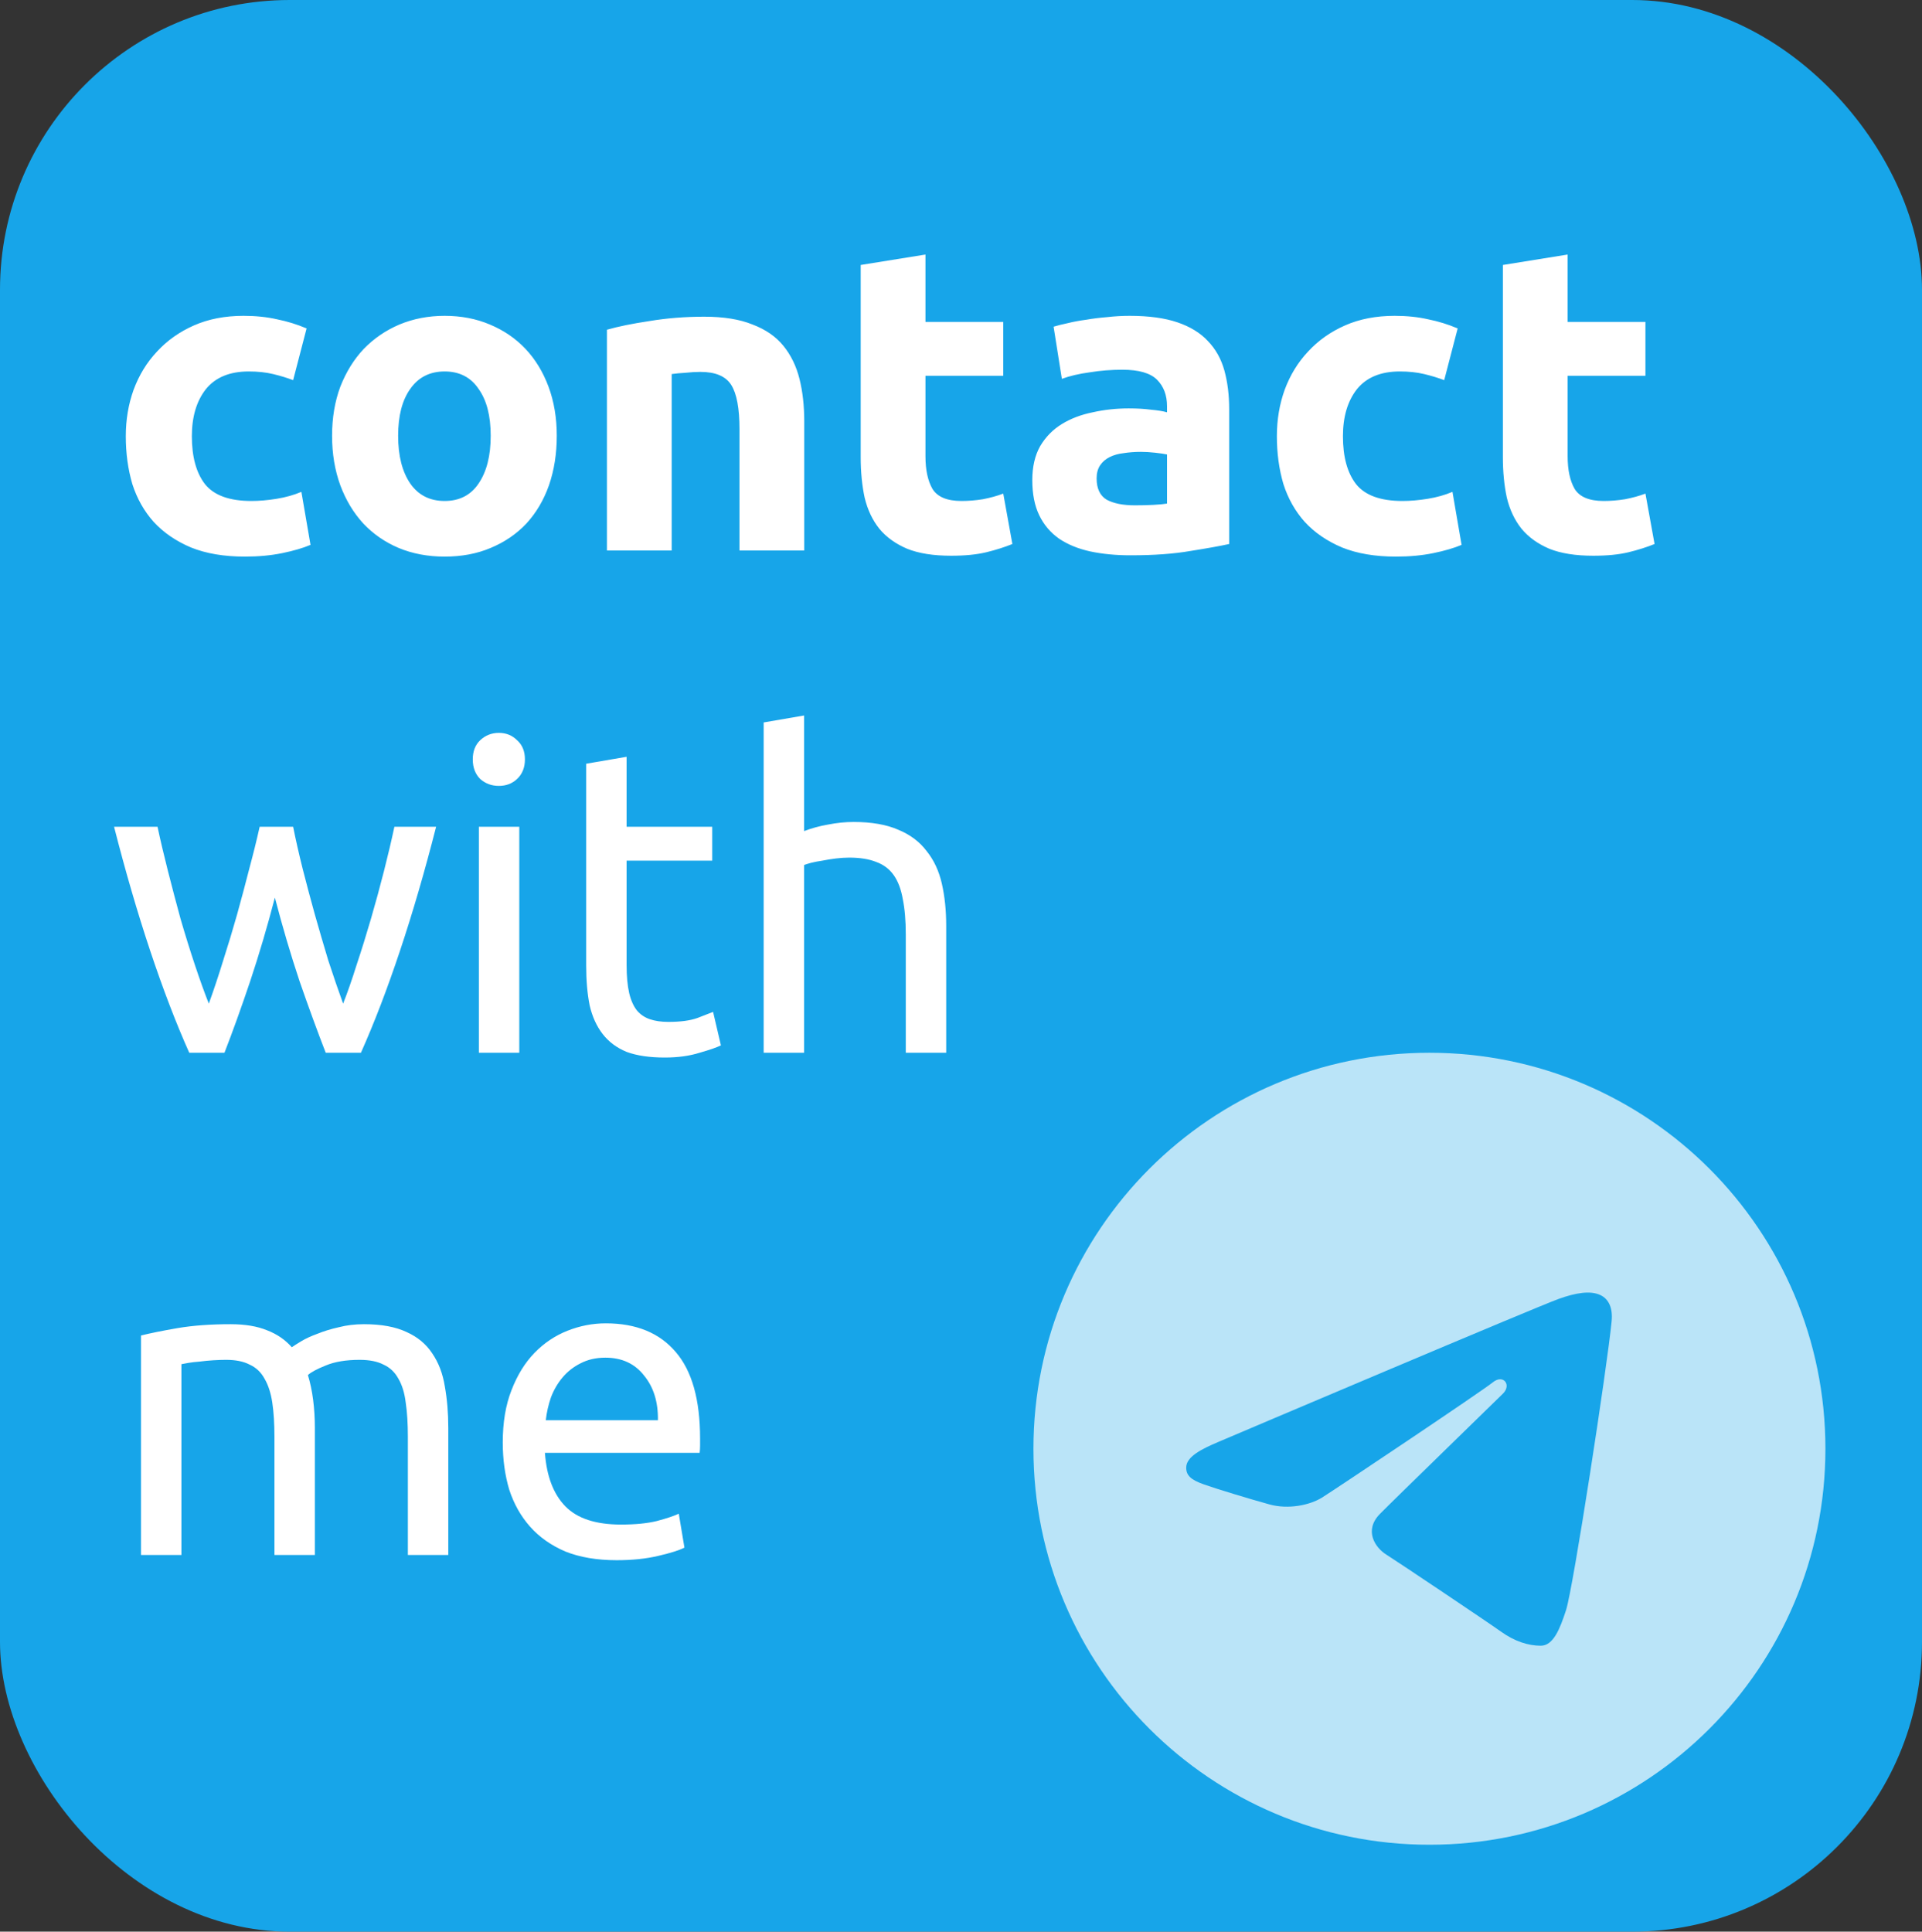 <svg width="199" height="200" viewBox="0 0 199 200" fill="none" xmlns="http://www.w3.org/2000/svg">
<rect x="0" y="0" width="199" height="200" fill="#333333" stroke="none"/>
<rect width="199" height="200" rx="30" fill="#17A5E9"/>
<path d="M13.025 45.165C13.025 43.455 13.295 41.85 13.835 40.35C14.405 38.82 15.215 37.5 16.265 36.39C17.315 35.25 18.59 34.35 20.09 33.69C21.59 33.03 23.3 32.7 25.22 32.7C26.48 32.7 27.635 32.82 28.685 33.06C29.735 33.27 30.755 33.585 31.745 34.005L30.35 39.36C29.72 39.12 29.03 38.91 28.28 38.73C27.53 38.55 26.69 38.46 25.76 38.46C23.78 38.46 22.295 39.075 21.305 40.305C20.345 41.535 19.865 43.155 19.865 45.165C19.865 47.295 20.315 48.945 21.215 50.115C22.145 51.285 23.75 51.87 26.03 51.87C26.84 51.87 27.71 51.795 28.64 51.645C29.57 51.495 30.425 51.255 31.205 50.925L32.15 56.415C31.37 56.745 30.395 57.03 29.225 57.27C28.055 57.51 26.765 57.63 25.355 57.63C23.195 57.63 21.335 57.315 19.775 56.685C18.215 56.025 16.925 55.14 15.905 54.03C14.915 52.92 14.18 51.615 13.7 50.115C13.25 48.585 13.025 46.935 13.025 45.165ZM57.647 45.12C57.647 46.98 57.377 48.69 56.837 50.25C56.297 51.78 55.517 53.1 54.497 54.21C53.477 55.29 52.247 56.13 50.807 56.73C49.397 57.33 47.807 57.63 46.037 57.63C44.297 57.63 42.707 57.33 41.267 56.73C39.857 56.13 38.642 55.29 37.622 54.21C36.602 53.1 35.807 51.78 35.237 50.25C34.667 48.69 34.382 46.98 34.382 45.12C34.382 43.26 34.667 41.565 35.237 40.035C35.837 38.505 36.647 37.2 37.667 36.12C38.717 35.04 39.947 34.2 41.357 33.6C42.797 33 44.357 32.7 46.037 32.7C47.747 32.7 49.307 33 50.717 33.6C52.157 34.2 53.387 35.04 54.407 36.12C55.427 37.2 56.222 38.505 56.792 40.035C57.362 41.565 57.647 43.26 57.647 45.12ZM50.807 45.12C50.807 43.05 50.387 41.43 49.547 40.26C48.737 39.06 47.567 38.46 46.037 38.46C44.507 38.46 43.322 39.06 42.482 40.26C41.642 41.43 41.222 43.05 41.222 45.12C41.222 47.19 41.642 48.84 42.482 50.07C43.322 51.27 44.507 51.87 46.037 51.87C47.567 51.87 48.737 51.27 49.547 50.07C50.387 48.84 50.807 47.19 50.807 45.12ZM62.841 34.14C63.981 33.81 65.451 33.51 67.251 33.24C69.051 32.94 70.941 32.79 72.921 32.79C74.931 32.79 76.596 33.06 77.916 33.6C79.266 34.11 80.331 34.845 81.111 35.805C81.891 36.765 82.446 37.905 82.776 39.225C83.106 40.545 83.271 42.015 83.271 43.635V57H76.566V44.445C76.566 42.285 76.281 40.755 75.711 39.855C75.141 38.955 74.076 38.505 72.516 38.505C72.036 38.505 71.526 38.535 70.986 38.595C70.446 38.625 69.966 38.67 69.546 38.73V57H62.841V34.14ZM89.115 27.435L95.82 26.355V33.33H103.875V38.91H95.82V47.235C95.82 48.645 96.06 49.77 96.54 50.61C97.05 51.45 98.055 51.87 99.555 51.87C100.275 51.87 101.01 51.81 101.76 51.69C102.54 51.54 103.245 51.345 103.875 51.105L104.82 56.325C104.01 56.655 103.11 56.94 102.12 57.18C101.13 57.42 99.915 57.54 98.475 57.54C96.645 57.54 95.13 57.3 93.93 56.82C92.73 56.31 91.77 55.62 91.05 54.75C90.33 53.85 89.82 52.77 89.52 51.51C89.25 50.25 89.115 48.855 89.115 47.325V27.435ZM117.502 52.32C118.162 52.32 118.792 52.305 119.392 52.275C119.992 52.245 120.472 52.2 120.832 52.14V47.055C120.562 46.995 120.157 46.935 119.617 46.875C119.077 46.815 118.582 46.785 118.132 46.785C117.502 46.785 116.902 46.83 116.332 46.92C115.792 46.98 115.312 47.115 114.892 47.325C114.472 47.535 114.142 47.82 113.902 48.18C113.662 48.54 113.542 48.99 113.542 49.53C113.542 50.58 113.887 51.315 114.577 51.735C115.297 52.125 116.272 52.32 117.502 52.32ZM116.962 32.7C118.942 32.7 120.592 32.925 121.912 33.375C123.232 33.825 124.282 34.47 125.062 35.31C125.872 36.15 126.442 37.17 126.772 38.37C127.102 39.57 127.267 40.905 127.267 42.375V56.325C126.307 56.535 124.972 56.775 123.262 57.045C121.552 57.345 119.482 57.495 117.052 57.495C115.522 57.495 114.127 57.36 112.867 57.09C111.637 56.82 110.572 56.385 109.672 55.785C108.772 55.155 108.082 54.345 107.602 53.355C107.122 52.365 106.882 51.15 106.882 49.71C106.882 48.33 107.152 47.16 107.692 46.2C108.262 45.24 109.012 44.475 109.942 43.905C110.872 43.335 111.937 42.93 113.137 42.69C114.337 42.42 115.582 42.285 116.872 42.285C117.742 42.285 118.507 42.33 119.167 42.42C119.857 42.48 120.412 42.57 120.832 42.69V42.06C120.832 40.92 120.487 40.005 119.797 39.315C119.107 38.625 117.907 38.28 116.197 38.28C115.057 38.28 113.932 38.37 112.822 38.55C111.712 38.7 110.752 38.925 109.942 39.225L109.087 33.825C109.477 33.705 109.957 33.585 110.527 33.465C111.127 33.315 111.772 33.195 112.462 33.105C113.152 32.985 113.872 32.895 114.622 32.835C115.402 32.745 116.182 32.7 116.962 32.7ZM132.205 45.165C132.205 43.455 132.475 41.85 133.015 40.35C133.585 38.82 134.395 37.5 135.445 36.39C136.495 35.25 137.77 34.35 139.27 33.69C140.77 33.03 142.48 32.7 144.4 32.7C145.66 32.7 146.815 32.82 147.865 33.06C148.915 33.27 149.935 33.585 150.925 34.005L149.53 39.36C148.9 39.12 148.21 38.91 147.46 38.73C146.71 38.55 145.87 38.46 144.94 38.46C142.96 38.46 141.475 39.075 140.485 40.305C139.525 41.535 139.045 43.155 139.045 45.165C139.045 47.295 139.495 48.945 140.395 50.115C141.325 51.285 142.93 51.87 145.21 51.87C146.02 51.87 146.89 51.795 147.82 51.645C148.75 51.495 149.605 51.255 150.385 50.925L151.33 56.415C150.55 56.745 149.575 57.03 148.405 57.27C147.235 57.51 145.945 57.63 144.535 57.63C142.375 57.63 140.515 57.315 138.955 56.685C137.395 56.025 136.105 55.14 135.085 54.03C134.095 52.92 133.36 51.615 132.88 50.115C132.43 48.585 132.205 46.935 132.205 45.165ZM155.605 27.435L162.31 26.355V33.33H170.365V38.91H162.31V47.235C162.31 48.645 162.55 49.77 163.03 50.61C163.54 51.45 164.545 51.87 166.045 51.87C166.765 51.87 167.5 51.81 168.25 51.69C169.03 51.54 169.735 51.345 170.365 51.105L171.31 56.325C170.5 56.655 169.6 56.94 168.61 57.18C167.62 57.42 166.405 57.54 164.965 57.54C163.135 57.54 161.62 57.3 160.42 56.82C159.22 56.31 158.26 55.62 157.54 54.75C156.82 53.85 156.31 52.77 156.01 51.51C155.74 50.25 155.605 48.855 155.605 47.325V27.435ZM33.725 109C32.885 106.84 31.985 104.38 31.025 101.62C30.095 98.83 29.24 95.935 28.46 92.935C27.68 95.935 26.825 98.83 25.895 101.62C24.965 104.38 24.08 106.84 23.24 109H19.595C18.215 105.91 16.865 102.385 15.545 98.425C14.225 94.465 12.98 90.19 11.81 85.6H16.31C16.61 87.01 16.97 88.54 17.39 90.19C17.81 91.84 18.245 93.49 18.695 95.14C19.175 96.79 19.67 98.38 20.18 99.91C20.69 101.44 21.17 102.775 21.62 103.915C22.13 102.505 22.625 101.02 23.105 99.46C23.615 97.87 24.095 96.28 24.545 94.69C24.995 93.07 25.415 91.495 25.805 89.965C26.225 88.405 26.585 86.95 26.885 85.6H30.35C30.62 86.95 30.95 88.405 31.34 89.965C31.73 91.495 32.15 93.07 32.6 94.69C33.05 96.28 33.515 97.87 33.995 99.46C34.505 101.02 35.015 102.505 35.525 103.915C35.975 102.775 36.44 101.44 36.92 99.91C37.43 98.38 37.925 96.79 38.405 95.14C38.885 93.49 39.335 91.84 39.755 90.19C40.175 88.54 40.535 87.01 40.835 85.6H45.155C43.985 90.19 42.74 94.465 41.42 98.425C40.1 102.385 38.75 105.91 37.37 109H33.725ZM53.766 109H49.581V85.6H53.766V109ZM51.651 81.37C50.901 81.37 50.255 81.13 49.715 80.65C49.206 80.14 48.95 79.465 48.95 78.625C48.95 77.785 49.206 77.125 49.715 76.645C50.255 76.135 50.901 75.88 51.651 75.88C52.401 75.88 53.031 76.135 53.541 76.645C54.081 77.125 54.35 77.785 54.35 78.625C54.35 79.465 54.081 80.14 53.541 80.65C53.031 81.13 52.401 81.37 51.651 81.37ZM64.877 85.6H73.742V89.11H64.877V99.91C64.877 101.08 64.967 102.055 65.147 102.835C65.327 103.585 65.597 104.185 65.957 104.635C66.317 105.055 66.767 105.355 67.307 105.535C67.847 105.715 68.477 105.805 69.197 105.805C70.457 105.805 71.462 105.67 72.212 105.4C72.992 105.1 73.532 104.89 73.832 104.77L74.642 108.235C74.222 108.445 73.487 108.7 72.437 109C71.387 109.33 70.187 109.495 68.837 109.495C67.247 109.495 65.927 109.3 64.877 108.91C63.857 108.49 63.032 107.875 62.402 107.065C61.772 106.255 61.322 105.265 61.052 104.095C60.812 102.895 60.692 101.515 60.692 99.955V79.075L64.877 78.355V85.6ZM79.068 109V74.8L83.253 74.08V86.05C84.033 85.75 84.858 85.525 85.728 85.375C86.628 85.195 87.513 85.105 88.383 85.105C90.243 85.105 91.788 85.375 93.018 85.915C94.248 86.425 95.223 87.16 95.943 88.12C96.693 89.05 97.218 90.175 97.518 91.495C97.818 92.815 97.968 94.27 97.968 95.86V109H93.783V96.76C93.783 95.32 93.678 94.09 93.468 93.07C93.288 92.05 92.973 91.225 92.523 90.595C92.073 89.965 91.473 89.515 90.723 89.245C89.973 88.945 89.043 88.795 87.933 88.795C87.483 88.795 87.018 88.825 86.538 88.885C86.058 88.945 85.593 89.02 85.143 89.11C84.723 89.17 84.333 89.245 83.973 89.335C83.643 89.425 83.403 89.5 83.253 89.56V109H79.068ZM14.6 138.275C15.56 138.035 16.82 137.78 18.38 137.51C19.97 137.24 21.8 137.105 23.87 137.105C25.37 137.105 26.63 137.315 27.65 137.735C28.67 138.125 29.525 138.71 30.215 139.49C30.425 139.34 30.755 139.13 31.205 138.86C31.655 138.59 32.21 138.335 32.87 138.095C33.53 137.825 34.265 137.6 35.075 137.42C35.885 137.21 36.755 137.105 37.685 137.105C39.485 137.105 40.955 137.375 42.095 137.915C43.235 138.425 44.12 139.16 44.75 140.12C45.41 141.08 45.845 142.22 46.055 143.54C46.295 144.86 46.415 146.3 46.415 147.86V161H42.23V148.76C42.23 147.38 42.155 146.195 42.005 145.205C41.885 144.215 41.63 143.39 41.24 142.73C40.88 142.07 40.37 141.59 39.71 141.29C39.08 140.96 38.255 140.795 37.235 140.795C35.825 140.795 34.655 140.99 33.725 141.38C32.825 141.74 32.21 142.07 31.88 142.37C32.12 143.15 32.3 144.005 32.42 144.935C32.54 145.865 32.6 146.84 32.6 147.86V161H28.415V148.76C28.415 147.38 28.34 146.195 28.19 145.205C28.04 144.215 27.77 143.39 27.38 142.73C27.02 142.07 26.51 141.59 25.85 141.29C25.22 140.96 24.41 140.795 23.42 140.795C23 140.795 22.55 140.81 22.07 140.84C21.59 140.87 21.125 140.915 20.675 140.975C20.255 141.005 19.865 141.05 19.505 141.11C19.145 141.17 18.905 141.215 18.785 141.245V161H14.6V138.275ZM52.055 149.345C52.055 147.275 52.355 145.475 52.955 143.945C53.555 142.385 54.35 141.095 55.34 140.075C56.33 139.055 57.47 138.29 58.76 137.78C60.05 137.27 61.37 137.015 62.72 137.015C65.87 137.015 68.285 138.005 69.965 139.985C71.645 141.935 72.485 144.92 72.485 148.94C72.485 149.12 72.485 149.36 72.485 149.66C72.485 149.93 72.47 150.185 72.44 150.425H56.42C56.6 152.855 57.305 154.7 58.535 155.96C59.765 157.22 61.685 157.85 64.295 157.85C65.765 157.85 66.995 157.73 67.985 157.49C69.005 157.22 69.77 156.965 70.28 156.725L70.865 160.235C70.355 160.505 69.455 160.79 68.165 161.09C66.905 161.39 65.465 161.54 63.845 161.54C61.805 161.54 60.035 161.24 58.535 160.64C57.065 160.01 55.85 159.155 54.89 158.075C53.93 156.995 53.21 155.72 52.73 154.25C52.28 152.75 52.055 151.115 52.055 149.345ZM68.12 147.05C68.15 145.16 67.67 143.615 66.68 142.415C65.72 141.185 64.385 140.57 62.675 140.57C61.715 140.57 60.86 140.765 60.11 141.155C59.39 141.515 58.775 141.995 58.265 142.595C57.755 143.195 57.35 143.885 57.05 144.665C56.78 145.445 56.6 146.24 56.51 147.05H68.12Z" fill="white"/>
<path d="M148 109C170.643 109 189 127.357 189 150C189 172.643 170.643 191 148 191C125.357 191 107 172.643 107 150C107 127.357 125.357 109 148 109ZM162.143 166.713C162.896 164.4 166.431 141.34 166.866 136.794C166.998 135.419 166.562 134.504 165.712 134.094C164.681 133.6 163.157 133.846 161.385 134.485C158.956 135.361 127.917 148.539 126.125 149.303C124.425 150.026 122.817 150.813 122.817 151.955C122.817 152.758 123.294 153.209 124.606 153.677C125.97 154.163 129.408 155.205 131.442 155.766C133.398 156.307 135.622 155.837 136.87 155.062C138.192 154.24 153.459 144.027 154.553 143.131C155.646 142.236 156.521 143.382 155.626 144.279C154.731 145.173 144.254 155.343 142.871 156.752C141.192 158.461 142.383 160.233 143.51 160.943C144.795 161.754 154.038 167.952 155.43 168.948C156.822 169.943 158.233 170.394 159.527 170.394C160.82 170.392 161.5 168.689 162.143 166.713Z" fill="white" fill-opacity="0.7"/>
</svg>
